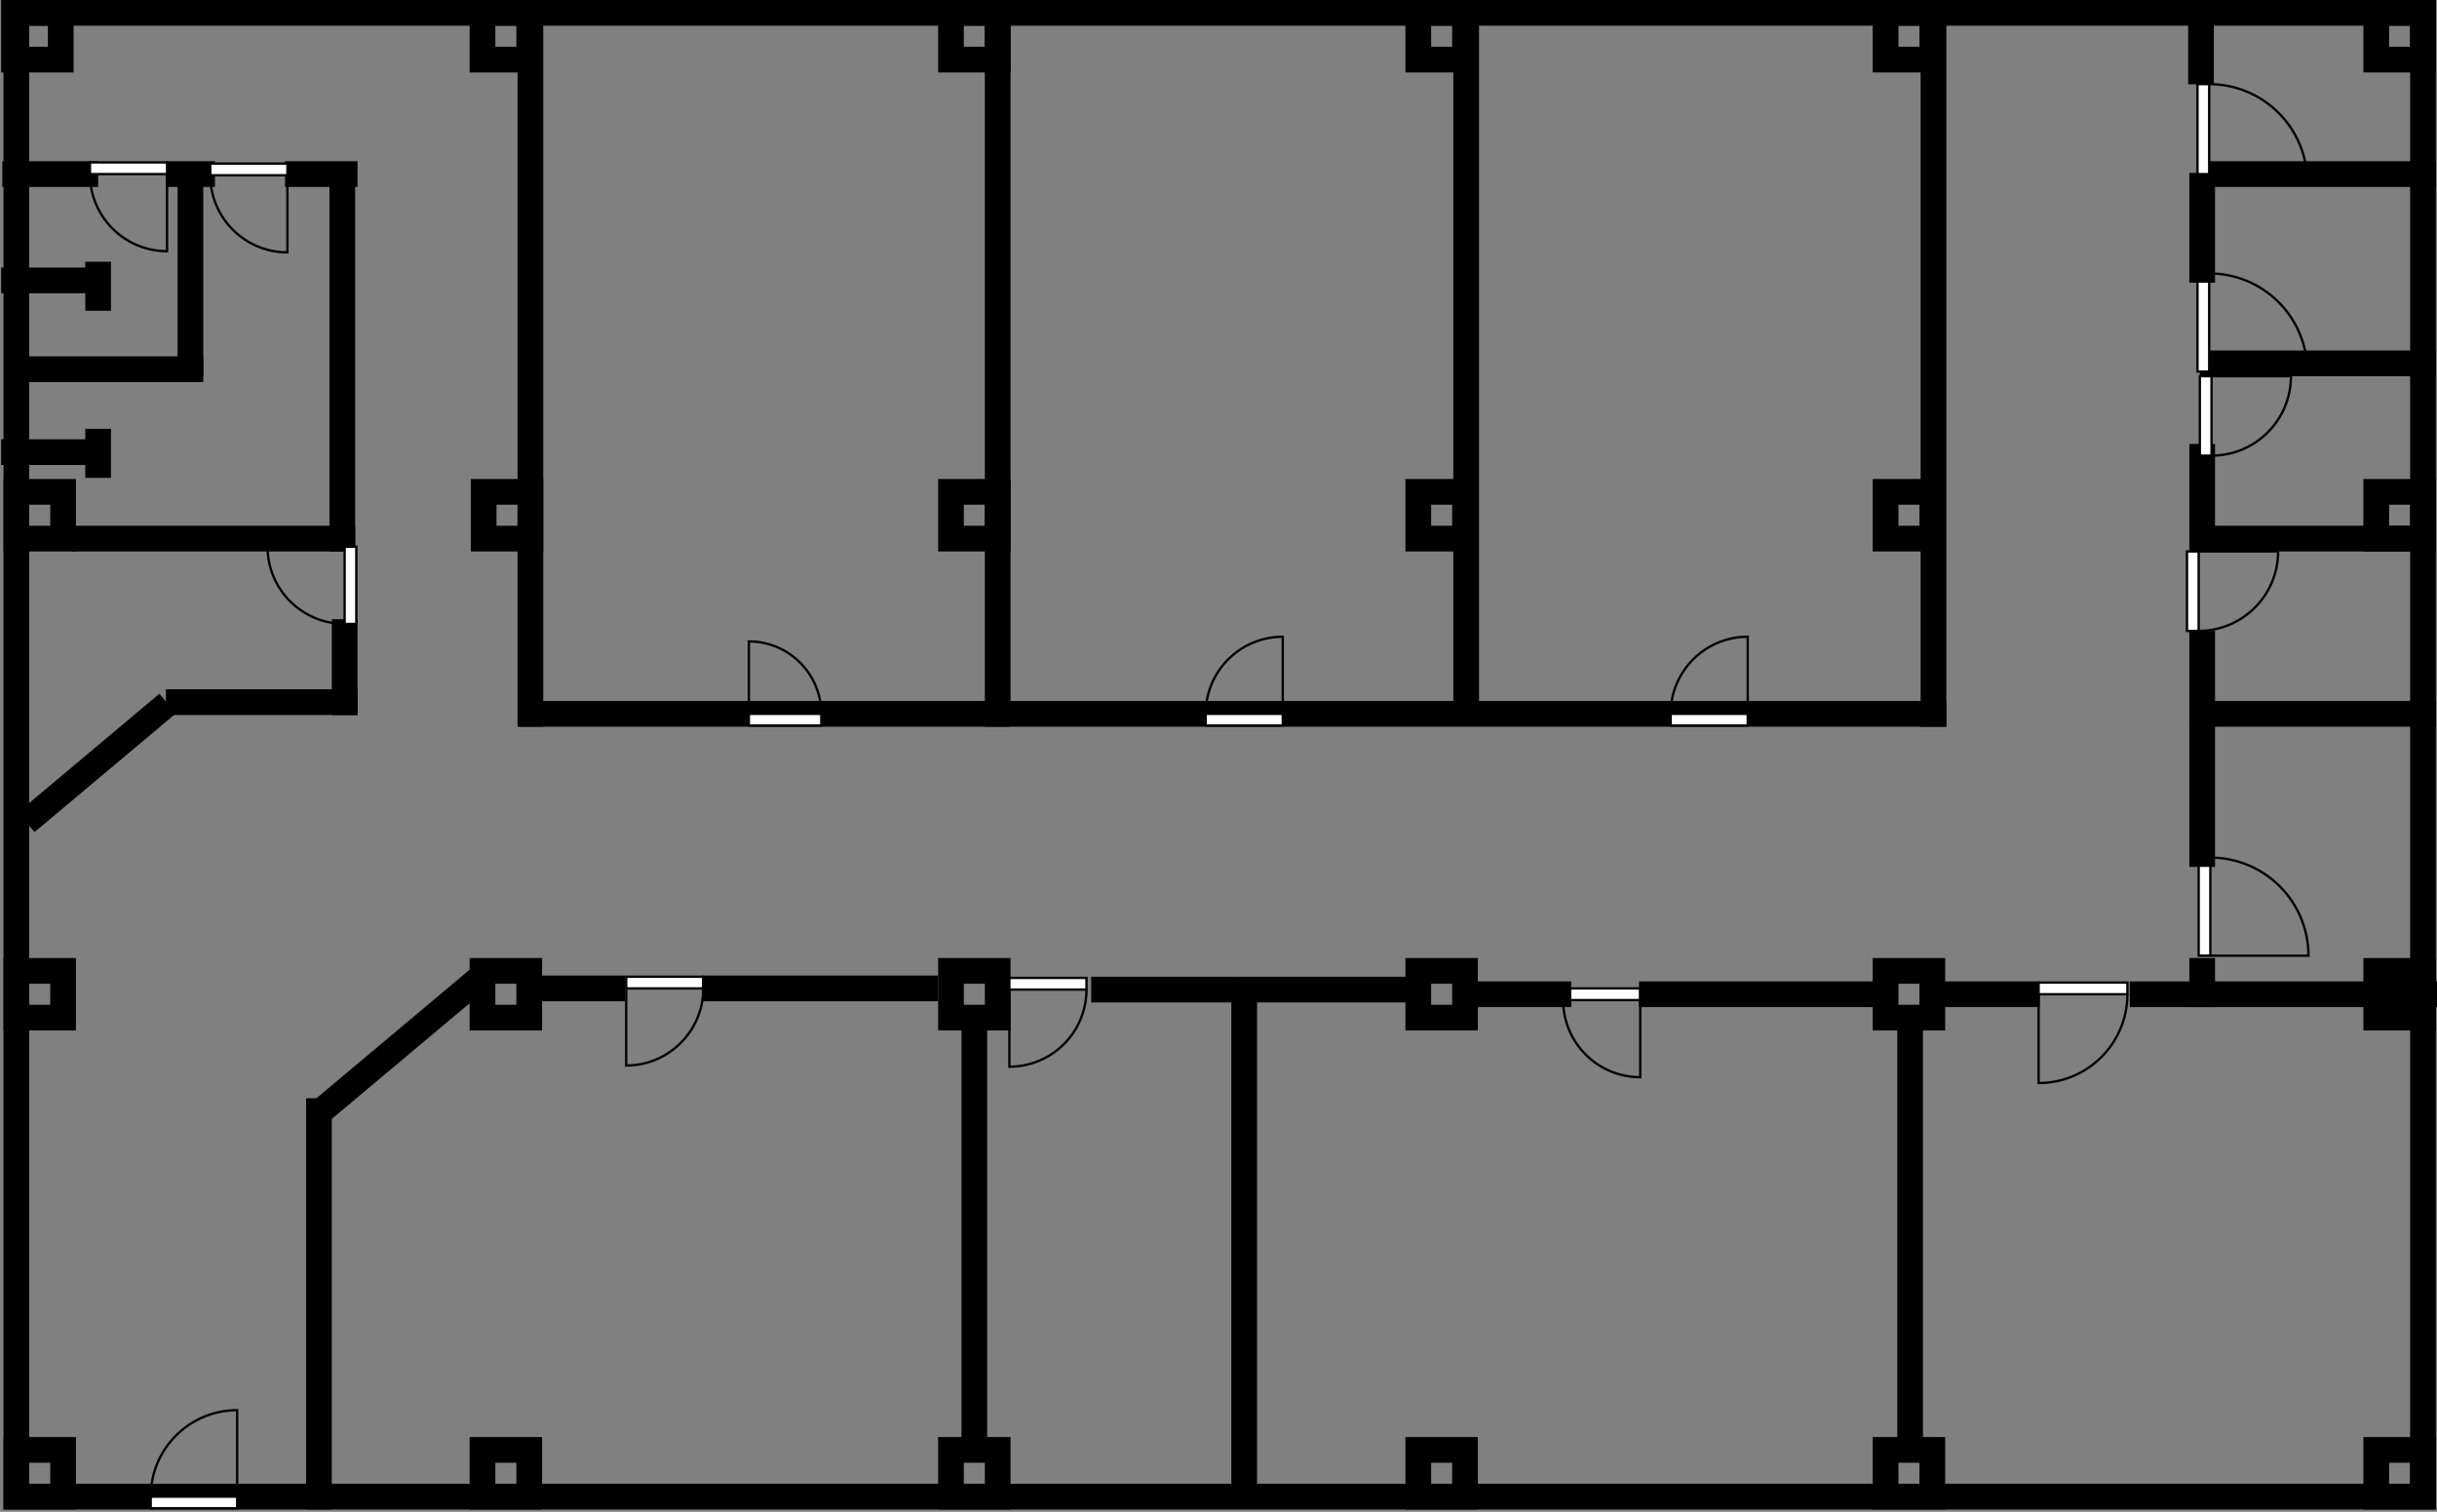 <!DOCTYPE svg PUBLIC "-//W3C//DTD SVG 1.1//EN" "http://www.w3.org/Graphics/SVG/1.1/DTD/svg11.dtd">
<svg xmlns="http://www.w3.org/2000/svg" xmlns:xlink="http://www.w3.org/1999/xlink" version="1.1" width="1043px" height="647px" viewBox="-0.5 -0.5 1043 647" content="&lt;mxfile modified=&quot;2019-07-18T14:41:59.022Z&quot; host=&quot;www.draw.io&quot; agent=&quot;Mozilla/5.0 (X11; Ubuntu; Linux x86_64; rv:68.0) Gecko/20100101 Firefox/68.0&quot; etag=&quot;TOdROtYiprIbc1srhVWY&quot; version=&quot;10.9.8&quot; type=&quot;device&quot;&gt;&lt;diagram id=&quot;8t7goF6Tc1QzJomSqQSK&quot; name=&quot;Page-1&quot;&gt;7Z1dc5s4FIZ/jS/JIAkkcbnJptmdxjs77UVmL6kt28xgy4NJ4+yvXwjIMUit6RZ9ULkXqX0AY/T46Jz3SIIZutseH4p0v5nzJctnMFweZ+j3GYQwxLT6r7a8NhZACG4s6yJbtrZ3w+fsX9Yaw9b6nC3ZobNjyXleZvuuccF3O7YoO7a0KPhLd7cVz7tn3adrJhk+L9Jctj5ly3LTWGkcvtv/YNl6I84MwnbLNhU7t4bDJl3ylzMTup+hu4Lzsnm1Pd6xvG490S7NcR++sfX0xQq2K4ccED8t5vOP96/5hwNK2PwxJh9vg/ZTvqb5c3vB7ZctX0ULfGVFmVUN8ph+Yfnf/JCVGd9Vm77wsuTbGbrdlNu8eg+ql2Lf3/JsXe9T8n1lTdt3i+qbsqIyVE2xrz99e1zXP5ubVc55sc/T3U3VHPVHrrI8v+M5L96+Agrf/lV2+ZrFBVQnZsczU9sGD4xvWVm8Vru0WwMUJTdxc1T7owxIi+jlnTAIo9a4OcOLo/bItP1ZrU+f/97y1Yu28X8ABPQOBMbhAA5IQUHYRocQewchip2DgL2DAN2DQLyD4B4D6h2DAIi8yhUGiX8MkHueIMSARxjkwAxQbJmCf2JBjgr2KfinFByEgLyDEABJN9vHEPmHQS5f2Mdw1c1V60a2k6SrcHaBwlU5OwDhKp0dgOCjdpaCs3UM0D/tLI8sWE+RoH/aWaZg3xf8084yhTiy7Qv+iWdZLtin4J92ljNV+xT8k84OQvBPOUtywT4E/4SzQi7Yx+CadH5J6wv4JoZlVrBFe/4Df67bbJSATUCHi3qKmIIL0AbGNTltBwz8v2BCXWCQawLbDhgyZNaAWZdBroluO2QCAIfNeDXKxjUpfoHNSBw6FE5R/IwCVmHQR8G1pEs/hTiROiqg8AWjFCaWc2mhQFU9klEKE0uwtFAAsaw/zGKIJpZOacGgigyGMbiWOy2rF49sVdZHHfbNUq9VdmTVRdwWvEzbcweJvjiBsAQlgjITbWuExMmuTE5MFOUSs0hcq9+a6K26ChzF1vsq1+q3dnReTHE3lsNhIk+fc0xMXWjjEvcjCU5uEkhjAqL27yBQSBuoiQkQQw4Ew4EOpG096sRyYUNcVPNIVFygNi7X5LibA8DEch4Wu5Yau+EpcKCnYG2eMrH8WNdwIu7lzAPr74Boc5hrbtb88PtzFO2TuSZjbznyKXwLqT8wG9NIZmIVYkNBJhqERYj08e8XMrEkeYxwQi+XYFS3L9JWgcFTSojHcAF4GYAY1TOiFLFrs3kN1CHl2K2iYNQNXMt2azf41Fy4Fj9AgEgM4I1iCiOSKWirZuGJlYPH4CCvwbRelccTy2NHwADpEAxmI/M1Z21EAb7IRVlC1FZDJP6lrRIEMe5wBoFGBp2DeJa2yt2TgoDRWE2gYwQMeAG47AXYZIggrq3H1OwFAUWSGxDbSStxTToYmA+tuHGIioPZtJX4px4CAKNBJIxmruQXGKE4G3uNR4NFYReVWEpxBiqWOVGqi5N/Oi84zVYX46xQdhZRozXiLNS1TNYRZ0Gg269BcX+uC7qP6PIW4bxTATUKhN5InnKRATQZW6hrKa+tMVYwrAwCsK68l/o3cBHA3jpAxQI0o8MW1EPt0Y/gCgZme6SJyQ5tPRLpBuxhkwuorskFdGIiZJRwHXVdg6pG9IhCYuhzDg8lBuo/CkPuoIzKcTqxgaSRGPTXm0W2yyKJjwJCfgIAkIvmZjFcFUQTr8NuLgsUKwGMrplJJiYozqoeY63OCBDo3/AlksseRtPbZGISwwyVqhdThBNdYJ7uWbnP/8zjvxj6dCT/pA+bhXMPAP3ujLXzpUyAvnORIChQfY9LBwoMZV8Ru3SGApEmJK4F+KGLy0YjAnB/OAqG5oZnlUxci/bGmSDcHzS3zsS1QD+QSTJWv3VqbRFNsMmpt0okrkX5wdFkLCgx7UV4rCCimOKmjYhrlRPzRKR7xiSKVQImkbhWSBmwSOBnE6xuR6Ua7zDZSzn3OFHtBCAG/VuQhLZjhXOPEzWeUwVQDC+Iu38r7jAmbtHZYZL8MJPqbcF5ebbtob78OV+yeo//AA==&lt;/diagram&gt;&lt;/mxfile&gt;"><rect x="-0.5" y="-0.5" width="1043" height="647" fill="#808080" stroke="none"/><defs/><g><path d="M 1.5 645 L 1.5 0 L 1041.5 0 L 1041.5 645 Z M 11.5 10 L 11.5 635 L 1031.5 635 L 1031.5 10 Z" fill="#000000" stroke="#000000" stroke-miterlimit="10" pointer-events="none"/><path d="M 1011.5 30 L 1011.5 0 L 1041.5 0 L 1041.5 30 Z M 1021.5 10 L 1021.5 20 L 1031.5 20 L 1031.5 10 Z" fill="#000000" stroke="#000000" stroke-miterlimit="10" pointer-events="none"/><path d="M 801.5 30 L 801.5 0 L 831.5 0 L 831.5 30 Z M 811.5 10 L 811.5 20 L 821.5 20 L 821.5 10 Z" fill="#000000" stroke="#000000" stroke-miterlimit="10" pointer-events="none"/><path d="M 601.5 30 L 601.5 0 L 631.5 0 L 631.5 30 Z M 611.5 10 L 611.5 20 L 621.5 20 L 621.5 10 Z" fill="#000000" stroke="#000000" stroke-miterlimit="10" pointer-events="none"/><path d="M 401.5 30 L 401.5 0 L 431.5 0 L 431.5 30 Z M 411.5 10 L 411.5 20 L 421.5 20 L 421.5 10 Z" fill="#000000" stroke="#000000" stroke-miterlimit="10" pointer-events="none"/><path d="M 201 30 L 201 0 L 231 0 L 231 30 Z M 211 10 L 211 20 L 221 20 L 221 10 Z" fill="#000000" stroke="#000000" stroke-miterlimit="10" pointer-events="none"/><path d="M 0.5 30 L 0.5 0 L 30.5 0 L 30.5 30 Z M 10.5 10 L 10.5 20 L 20.5 20 L 20.5 10 Z" fill="#000000" stroke="#000000" stroke-miterlimit="10" pointer-events="none"/><path d="M 801.5 235 L 801.5 205 L 831.5 205 L 831.5 235 Z M 811.5 215 L 811.5 225 L 821.5 225 L 821.5 215 Z" fill="#000000" stroke="#000000" stroke-miterlimit="10" pointer-events="none"/><path d="M 601.5 235 L 601.5 205 L 631.5 205 L 631.5 235 Z M 611.5 215 L 611.5 225 L 621.5 225 L 621.5 215 Z" fill="#000000" stroke="#000000" stroke-miterlimit="10" pointer-events="none"/><path d="M 401.5 235 L 401.5 205 L 431.5 205 L 431.5 235 Z M 411.5 215 L 411.5 225 L 421.5 225 L 421.5 215 Z" fill="#000000" stroke="#000000" stroke-miterlimit="10" pointer-events="none"/><path d="M 201.5 235 L 201.5 205 L 231.5 205 L 231.5 235 Z M 211.5 215 L 211.5 225 L 221.5 225 L 221.5 215 Z" fill="#000000" stroke="#000000" stroke-miterlimit="10" pointer-events="none"/><path d="M 1.5 235 L 1.5 205 L 31.5 205 L 31.5 235 Z M 11.5 215 L 11.5 225 L 21.5 225 L 21.5 215 Z" fill="#000000" stroke="#000000" stroke-miterlimit="10" pointer-events="none"/><path d="M 801.5 440 L 801.5 410 L 831.5 410 L 831.5 440 Z M 811.5 420 L 811.5 430 L 821.5 430 L 821.5 420 Z" fill="#000000" stroke="#000000" stroke-miterlimit="10" pointer-events="none"/><path d="M 601.5 440 L 601.5 410 L 631.5 410 L 631.5 440 Z M 611.5 420 L 611.5 430 L 621.5 430 L 621.5 420 Z" fill="#000000" stroke="#000000" stroke-miterlimit="10" pointer-events="none"/><path d="M 401.5 440 L 401.5 410 L 431.5 410 L 431.5 440 Z M 411.5 420 L 411.5 430 L 421.5 430 L 421.5 420 Z" fill="#000000" stroke="#000000" stroke-miterlimit="10" pointer-events="none"/><path d="M 201 440 L 201 410 L 231 410 L 231 440 Z M 211 420 L 211 430 L 221 430 L 221 420 Z" fill="#000000" stroke="#000000" stroke-miterlimit="10" pointer-events="none"/><path d="M 1.5 440 L 1.5 410 L 31.5 410 L 31.5 440 Z M 11.5 420 L 11.5 430 L 21.5 430 L 21.5 420 Z" fill="#000000" stroke="#000000" stroke-miterlimit="10" pointer-events="none"/><path d="M 1011.5 235 L 1011.5 205 L 1041.5 205 L 1041.5 235 Z M 1021.5 215 L 1021.5 225 L 1031.5 225 L 1031.5 215 Z" fill="#000000" stroke="#000000" stroke-miterlimit="10" pointer-events="none"/><path d="M 1011.5 440 L 1011.5 410 L 1041.5 410 L 1041.5 440 Z M 1021.5 420 L 1021.5 430 L 1031.5 430 L 1031.5 420 Z" fill="#000000" stroke="#000000" stroke-miterlimit="10" pointer-events="none"/><path d="M 1011.5 645 L 1011.5 615 L 1041.5 615 L 1041.5 645 Z M 1021.5 625 L 1021.5 635 L 1031.5 635 L 1031.5 625 Z" fill="#000000" stroke="#000000" stroke-miterlimit="10" pointer-events="none"/><path d="M 801.5 645 L 801.5 615 L 831.5 615 L 831.5 645 Z M 811.5 625 L 811.5 635 L 821.5 635 L 821.5 625 Z" fill="#000000" stroke="#000000" stroke-miterlimit="10" pointer-events="none"/><path d="M 601.5 645 L 601.5 615 L 631.5 615 L 631.5 645 Z M 611.5 625 L 611.5 635 L 621.5 635 L 621.5 625 Z" fill="#000000" stroke="#000000" stroke-miterlimit="10" pointer-events="none"/><path d="M 401.5 645 L 401.5 615 L 431.5 615 L 431.5 645 Z M 411.5 625 L 411.5 635 L 421.5 635 L 421.5 625 Z" fill="#000000" stroke="#000000" stroke-miterlimit="10" pointer-events="none"/><path d="M 201 645 L 201 615 L 231 615 L 231 645 Z M 211 625 L 211 635 L 221 635 L 221 625 Z" fill="#000000" stroke="#000000" stroke-miterlimit="10" pointer-events="none"/><path d="M 1.5 645 L 1.5 615 L 31.5 615 L 31.5 645 Z M 11.5 625 L 11.5 635 L 21.5 635 L 21.5 625 Z" fill="#000000" stroke="#000000" stroke-miterlimit="10" pointer-events="none"/><rect x="672" y="150" width="310" height="10" fill="#000000" stroke="#000000" transform="rotate(90,827,155)" pointer-events="none"/><rect x="477" y="145" width="300" height="10" fill="#000000" stroke="#000000" transform="rotate(90,627,150)" pointer-events="none"/><rect x="271.5" y="150" width="310" height="10" fill="#000000" stroke="#000000" transform="rotate(90,426.5,155)" pointer-events="none"/><rect x="71.5" y="150" width="310" height="10" fill="#000000" stroke="#000000" transform="rotate(90,226.5,155)" pointer-events="none"/><rect x="222" y="300" width="610" height="10" fill="#000000" stroke="#000000" pointer-events="none"/><rect x="941.5" y="69" width="100" height="10" fill="#000000" stroke="#000000" pointer-events="none"/><rect x="941.5" y="150" width="100" height="10" fill="#000000" stroke="#000000" pointer-events="none"/><rect x="941.5" y="225" width="100" height="10" fill="#000000" stroke="#000000" pointer-events="none"/><rect x="941.5" y="300" width="100" height="10" fill="#000000" stroke="#000000" pointer-events="none"/><rect x="941.5" y="34" width="42" height="5" fill="#ffffff" stroke="#000000" transform="rotate(-90,962.5,56.5)" pointer-events="none"/><path d="M 983.5 39 C 983.5 50.14 979.08 60.82 971.2 68.7 C 963.32 76.58 952.64 81 941.5 81 L 941.5 39" fill="none" stroke="#000000" stroke-miterlimit="10" transform="rotate(-90,962.5,56.5)" pointer-events="none"/><rect x="941.5" y="115" width="42" height="5" fill="#ffffff" stroke="#000000" transform="rotate(-90,962.5,137.5)" pointer-events="none"/><path d="M 983.5 120 C 983.5 131.14 979.08 141.82 971.2 149.7 C 963.32 157.58 952.64 162 941.5 162 L 941.5 120" fill="none" stroke="#000000" stroke-miterlimit="10" transform="rotate(-90,962.5,137.5)" pointer-events="none"/><rect x="942" y="420" width="100" height="10" fill="#000000" stroke="#000000" pointer-events="none"/><rect x="919.5" y="207.5" width="45" height="10" fill="#000000" stroke="#000000" transform="rotate(90,942,212.5)" pointer-events="none"/><rect x="924" y="12.57" width="35" height="10" fill="#000000" stroke="#000000" transform="rotate(90,941.5,17.57)" pointer-events="none"/><rect x="922" y="285" width="40" height="10" fill="#000000" stroke="#000000" transform="rotate(90,942,290)" pointer-events="none"/><rect x="932" y="415" width="20" height="10" fill="#000000" stroke="#000000" transform="rotate(90,942,420)" pointer-events="none"/><rect x="942" y="365" width="42" height="5" fill="#ffffff" stroke="#000000" transform="rotate(-90,963,387.5)" pointer-events="none"/><path d="M 984 370 C 984 381.14 979.58 391.82 971.7 399.7 C 963.82 407.58 953.14 412 942 412 L 942 370" fill="none" stroke="#000000" stroke-miterlimit="10" transform="rotate(-90,963,387.5)" pointer-events="none"/><rect x="912" y="335" width="60" height="10" fill="#000000" stroke="#000000" transform="rotate(90,942,340)" pointer-events="none"/><rect x="729.5" y="522.5" width="175" height="10" fill="#000000" stroke="#000000" transform="rotate(90,817,527.5)" pointer-events="none"/><rect x="329" y="522.5" width="175" height="10" fill="#000000" stroke="#000000" transform="rotate(90,416.5,527.5)" pointer-events="none"/><rect x="48.5" y="552.5" width="175" height="10" fill="#000000" stroke="#000000" transform="rotate(90,136,557.5)" pointer-events="none"/><rect x="919" y="92" width="46" height="10" fill="#000000" stroke="#000000" transform="rotate(90,942,97)" pointer-events="none"/><rect x="832" y="420" width="40" height="10" fill="#000000" stroke="#000000" pointer-events="none"/><rect x="872" y="420" width="38" height="5" fill="#ffffff" stroke="#000000" pointer-events="none"/><path d="M 910 425 C 910 445.99 892.99 463 872 463 L 872 425" fill="none" stroke="#000000" stroke-miterlimit="10" pointer-events="none"/><rect x="911.5" y="420" width="30" height="10" fill="#000000" stroke="#000000" pointer-events="none"/><rect x="668.5" y="422.5" width="33" height="5" fill="#ffffff" stroke="#000000" pointer-events="none"/><path d="M 668.5 427.5 C 668.5 445.73 683.27 460.5 701.5 460.5 L 701.5 427.5" fill="none" stroke="#000000" stroke-miterlimit="10" pointer-events="none"/><rect x="701.5" y="420" width="100" height="10" fill="#000000" stroke="#000000" pointer-events="none"/><rect x="631.5" y="420" width="40" height="10" fill="#000000" stroke="#000000" pointer-events="none"/><rect x="422" y="525" width="220" height="10" fill="#000000" stroke="#000000" transform="rotate(90,532,530)" pointer-events="none"/><rect x="527" y="418" width="84" height="10" fill="#000000" stroke="#000000" pointer-events="none"/><rect x="431.5" y="418" width="33" height="5" fill="#ffffff" stroke="#000000" pointer-events="none"/><path d="M 464.5 423 C 464.5 441.23 449.73 456 431.5 456 L 431.5 423" fill="none" stroke="#000000" stroke-miterlimit="10" pointer-events="none"/><rect x="467" y="418" width="60" height="10" fill="#000000" stroke="#000000" pointer-events="none"/><rect x="267.5" y="417.5" width="33" height="5" fill="#ffffff" stroke="#000000" pointer-events="none"/><path d="M 300.5 422.5 C 300.5 440.73 285.73 455.5 267.5 455.5 L 267.5 422.5" fill="none" stroke="#000000" stroke-miterlimit="10" pointer-events="none"/><rect x="300.5" y="417.5" width="100" height="10" fill="#000000" stroke="#000000" pointer-events="none"/><rect x="226.5" y="417.5" width="40" height="10" fill="#000000" stroke="#000000" pointer-events="none"/><rect x="127.5" y="441" width="88" height="10" fill="#000000" stroke="#000000" transform="rotate(140,171.5,446)" pointer-events="none"/><rect x="71" y="295" width="81" height="10" fill="#000000" stroke="#000000" pointer-events="none"/><rect x="2" y="321" width="78" height="10" fill="#000000" stroke="#000000" transform="rotate(140,41,326)" pointer-events="none"/><rect x="31" y="225" width="120" height="10" fill="#000000" stroke="#000000" pointer-events="none"/><rect x="63.5" y="147.5" width="165" height="10" fill="#000000" stroke="#000000" transform="rotate(90,146,152.5)" pointer-events="none"/><rect x="122" y="69" width="30" height="10" fill="#000000" stroke="#000000" pointer-events="none"/><rect x="71" y="69" width="20" height="10" fill="#000000" stroke="#000000" pointer-events="none"/><rect x="38" y="112" width="86" height="10" fill="#000000" stroke="#000000" transform="rotate(90,81,117)" pointer-events="none"/><rect x="11" y="152.5" width="75" height="10" fill="#000000" stroke="#000000" pointer-events="none"/><rect x="1" y="69" width="40" height="10" fill="#000000" stroke="#000000" pointer-events="none"/><rect x="0.5" y="114.5" width="40" height="10" fill="#000000" stroke="#000000" pointer-events="none"/><rect x="0.5" y="188" width="40" height="10" fill="#000000" stroke="#000000" pointer-events="none"/><rect x="127" y="280" width="40" height="10" fill="#000000" stroke="#000000" transform="rotate(90,147,285)" pointer-events="none"/><rect x="31.5" y="117" width="20" height="10" fill="#000000" stroke="#000000" transform="rotate(90,41.5,122)" pointer-events="none"/><rect x="31.5" y="188.5" width="20" height="10" fill="#000000" stroke="#000000" transform="rotate(90,41.5,193.5)" pointer-events="none"/><rect x="320" y="277" width="31" height="5" fill="#ffffff" stroke="#000000" transform="rotate(-180,335.5,293.5)" pointer-events="none"/><path d="M 320 282 C 320 299.12 333.88 313 351 313 L 351 282" fill="none" stroke="#000000" stroke-miterlimit="10" transform="rotate(-180,335.5,293.5)" pointer-events="none"/><rect x="515.5" y="275" width="33" height="5" fill="#ffffff" stroke="#000000" transform="rotate(-180,532,292.5)" pointer-events="none"/><path d="M 548.5 280 C 548.5 298.23 533.73 313 515.5 313 L 515.5 280" fill="none" stroke="#000000" stroke-miterlimit="10" transform="rotate(-180,532,292.5)" pointer-events="none"/><rect x="714.5" y="275" width="33" height="5" fill="#ffffff" stroke="#000000" transform="rotate(-180,731,292.5)" pointer-events="none"/><path d="M 747.5 280 C 747.5 298.23 732.73 313 714.5 313 L 714.5 280" fill="none" stroke="#000000" stroke-miterlimit="10" transform="rotate(-180,731,292.5)" pointer-events="none"/><rect x="118" y="232.5" width="33" height="5" fill="#ffffff" stroke="#000000" transform="rotate(90,134.5,250)" pointer-events="none"/><path d="M 151 237.5 C 151 255.73 136.23 270.5 118 270.5 L 118 237.5" fill="none" stroke="#000000" stroke-miterlimit="10" transform="rotate(90,134.5,250)" pointer-events="none"/><rect x="936" y="235" width="34" height="5" fill="#ffffff" stroke="#000000" transform="rotate(-90,953,252.5)" pointer-events="none"/><path d="M 936 240 C 936 258.78 951.22 274 970 274 L 970 240" fill="none" stroke="#000000" stroke-miterlimit="10" transform="rotate(-90,953,252.5)" pointer-events="none"/><rect x="941.5" y="160" width="34" height="5" fill="#ffffff" stroke="#000000" transform="rotate(-90,958.5,177.5)" pointer-events="none"/><path d="M 941.5 165 C 941.5 183.78 956.72 199 975.5 199 L 975.5 165" fill="none" stroke="#000000" stroke-miterlimit="10" transform="rotate(-90,958.5,177.5)" pointer-events="none"/><rect x="38" y="69" width="33" height="5" fill="#ffffff" stroke="#000000" pointer-events="none"/><path d="M 38 74 C 38 92.23 52.77 107 71 107 L 71 74" fill="none" stroke="#000000" stroke-miterlimit="10" pointer-events="none"/><rect x="89.5" y="69.5" width="33" height="5" fill="#ffffff" stroke="#000000" pointer-events="none"/><path d="M 89.5 74.5 C 89.5 92.73 104.27 107.5 122.5 107.5 L 122.5 74.5" fill="none" stroke="#000000" stroke-miterlimit="10" pointer-events="none"/><rect x="64" y="606" width="37" height="5" fill="#ffffff" stroke="#000000" transform="rotate(-180,82.5,625.5)" pointer-events="none"/><path d="M 101 611 C 101 631.43 84.43 648 64 648 L 64 611" fill="none" stroke="#000000" stroke-miterlimit="10" transform="rotate(-180,82.5,625.5)" pointer-events="none"/></g></svg>